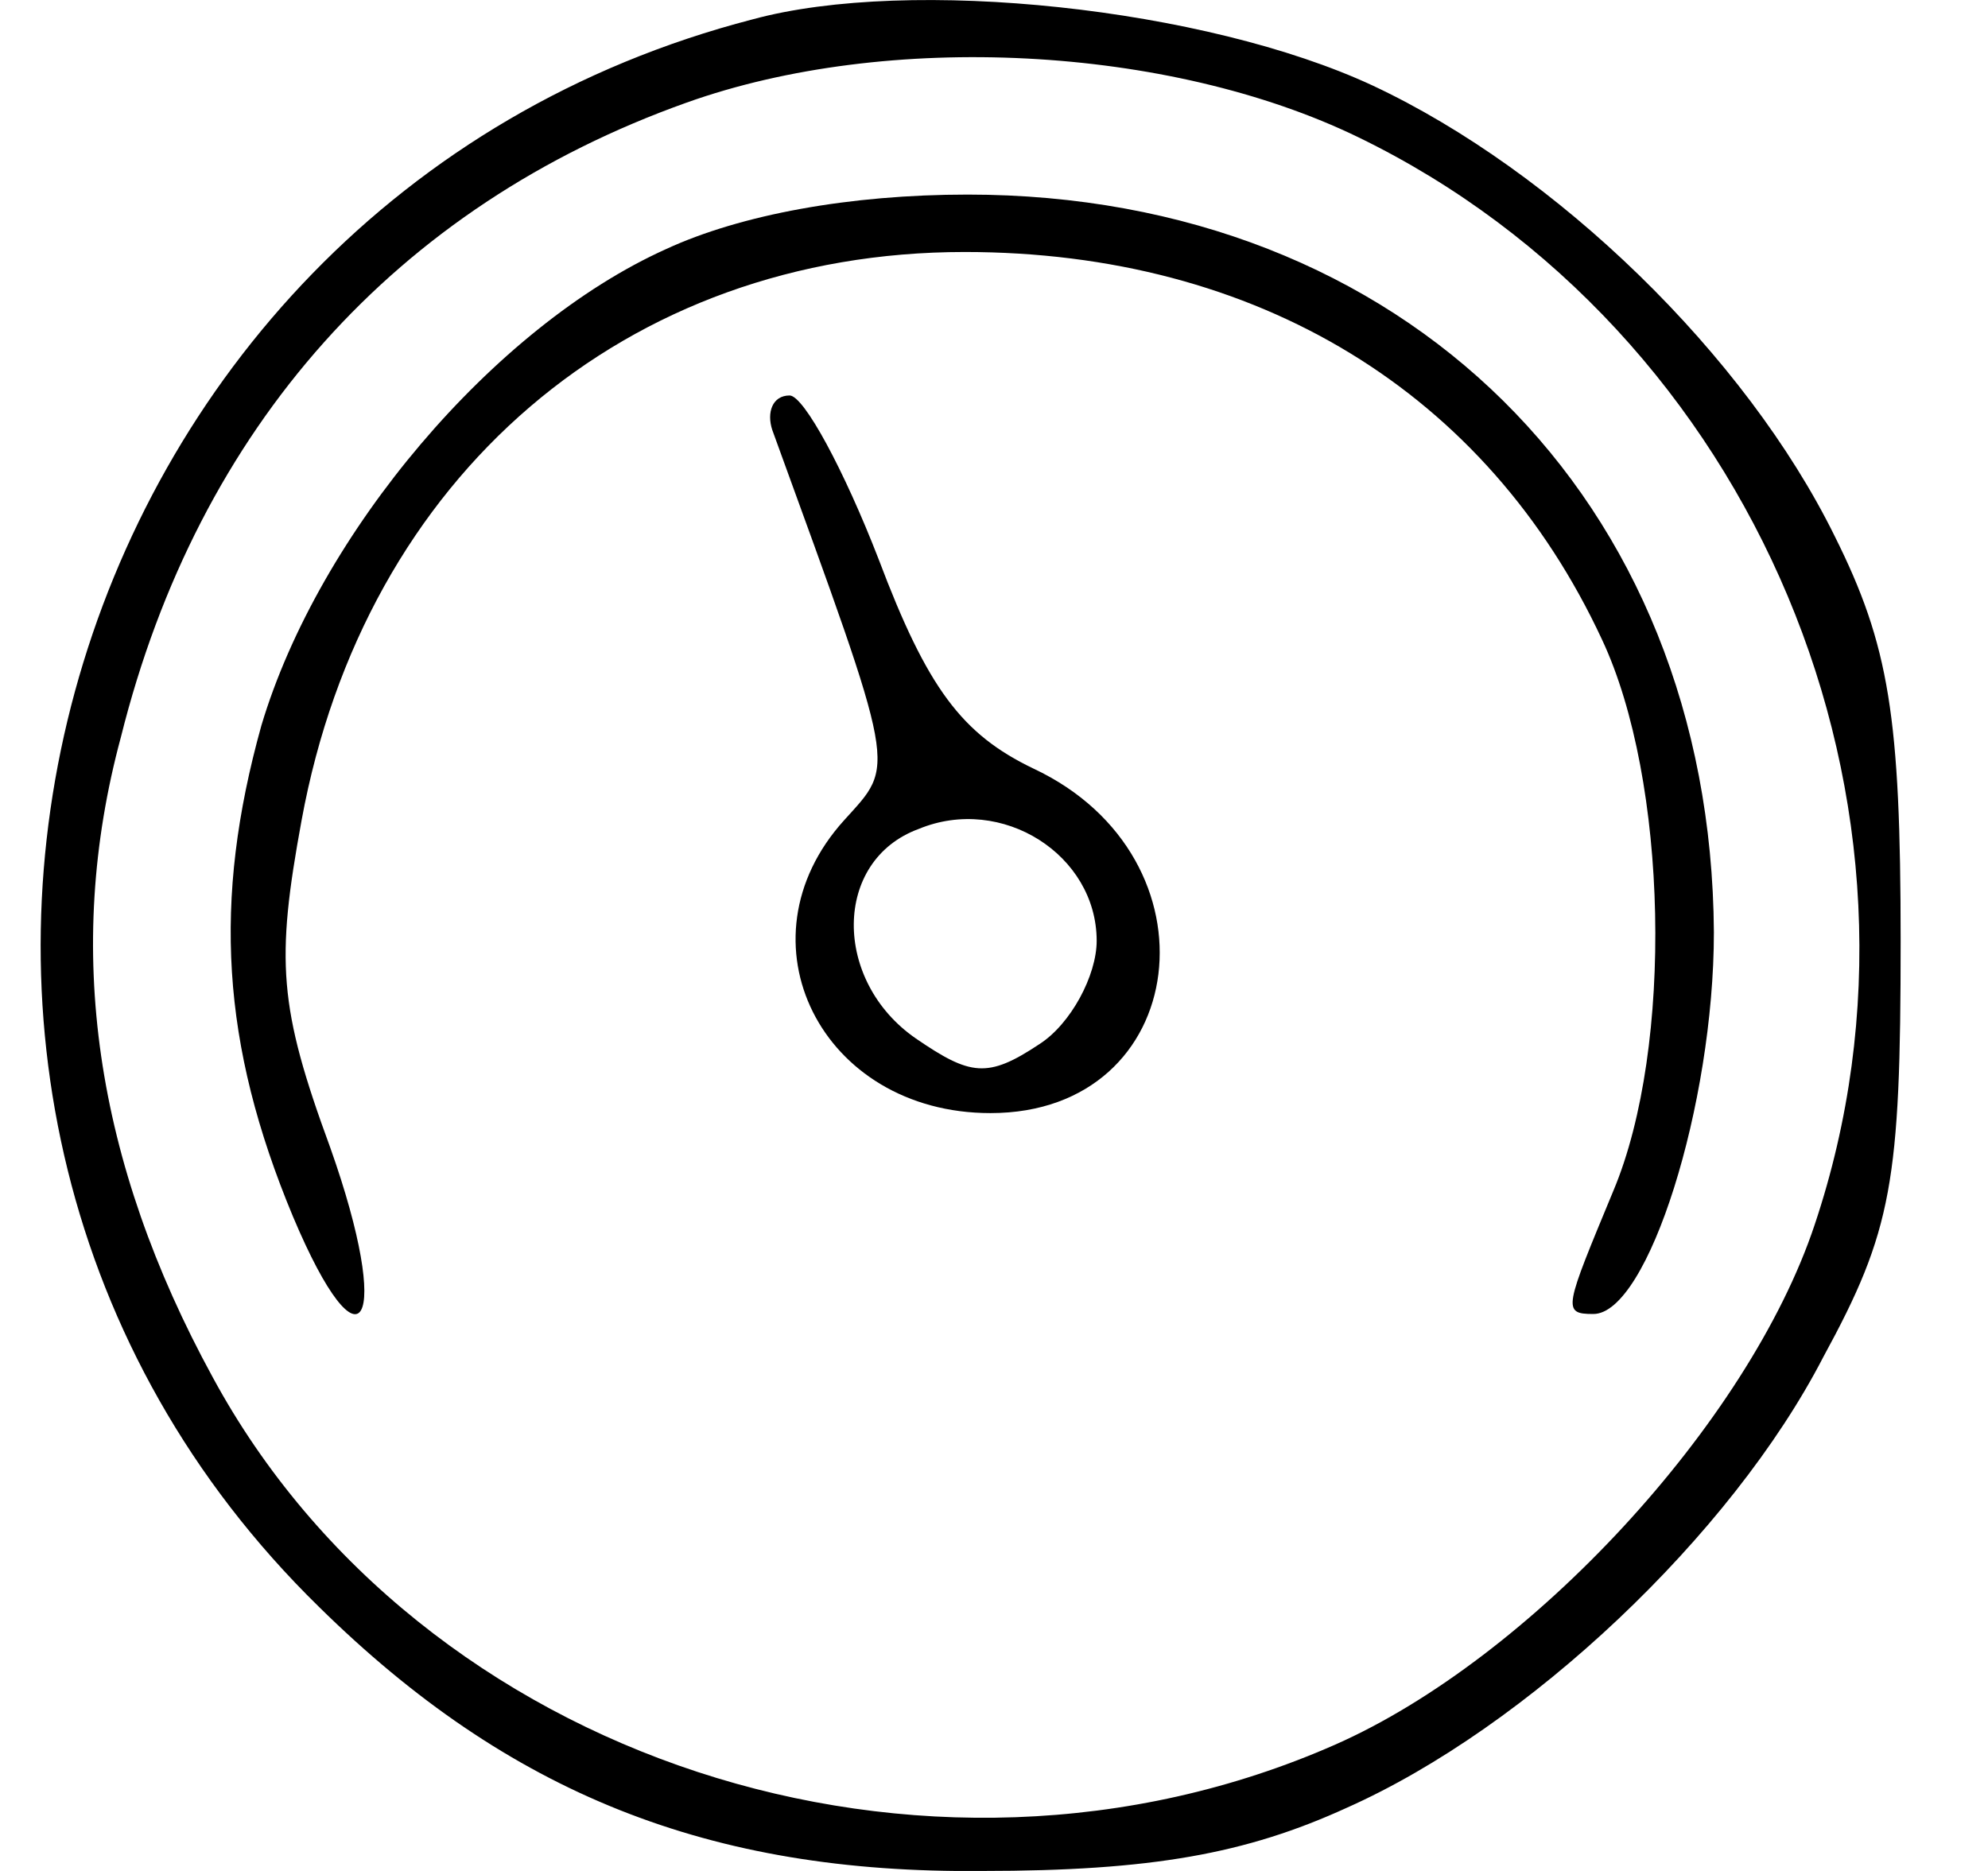 <svg width="17" height="16" viewBox="0 0 17 16" fill="none" xmlns="http://www.w3.org/2000/svg">
<path d="M6.434 0.166C0.371 1.737 -1.716 9.396 2.727 13.741C4.348 15.337 6.066 16.024 8.398 16C9.846 16 10.656 15.853 11.516 15.46C13.062 14.772 14.805 13.128 15.591 11.606C16.18 10.526 16.253 10.108 16.253 8.046C16.253 6.131 16.155 5.518 15.689 4.585C14.928 3.038 13.308 1.467 11.737 0.731C10.313 0.068 7.784 -0.202 6.434 0.166ZM11.614 1.173C15.002 2.817 16.72 6.892 15.517 10.476C14.952 12.17 13.087 14.183 11.417 14.92C7.907 16.466 3.587 15.043 1.819 11.778C0.813 9.936 0.543 8.12 1.034 6.303C1.696 3.652 3.39 1.762 5.87 0.878C7.588 0.264 9.994 0.387 11.614 1.173Z" fill="black"/>
<path d="M5.696 2.13C4.223 2.793 2.726 4.56 2.235 6.205C1.818 7.702 1.891 8.93 2.505 10.403C3.094 11.802 3.364 11.335 2.824 9.814C2.382 8.611 2.358 8.218 2.579 7.015C3.119 4.069 5.353 2.155 8.249 2.155C10.753 2.155 12.717 3.357 13.699 5.469C14.264 6.671 14.313 8.954 13.797 10.182C13.38 11.188 13.355 11.237 13.625 11.237C14.092 11.237 14.656 9.445 14.656 7.972C14.632 4.266 12.005 1.664 8.274 1.664C7.267 1.664 6.335 1.835 5.696 2.13Z" fill="black"/>
<path d="M6.604 3.677C7.684 6.647 7.66 6.524 7.218 7.015C6.285 8.046 7.022 9.519 8.47 9.519C10.188 9.519 10.458 7.334 8.838 6.573C8.225 6.279 7.93 5.886 7.513 4.781C7.218 4.02 6.874 3.382 6.752 3.382C6.604 3.382 6.555 3.529 6.604 3.677ZM9.378 8.046C9.378 8.341 9.157 8.758 8.887 8.93C8.445 9.224 8.298 9.2 7.832 8.881C7.12 8.39 7.12 7.359 7.856 7.089C8.568 6.794 9.378 7.31 9.378 8.046Z" fill="black"/>
</svg>

